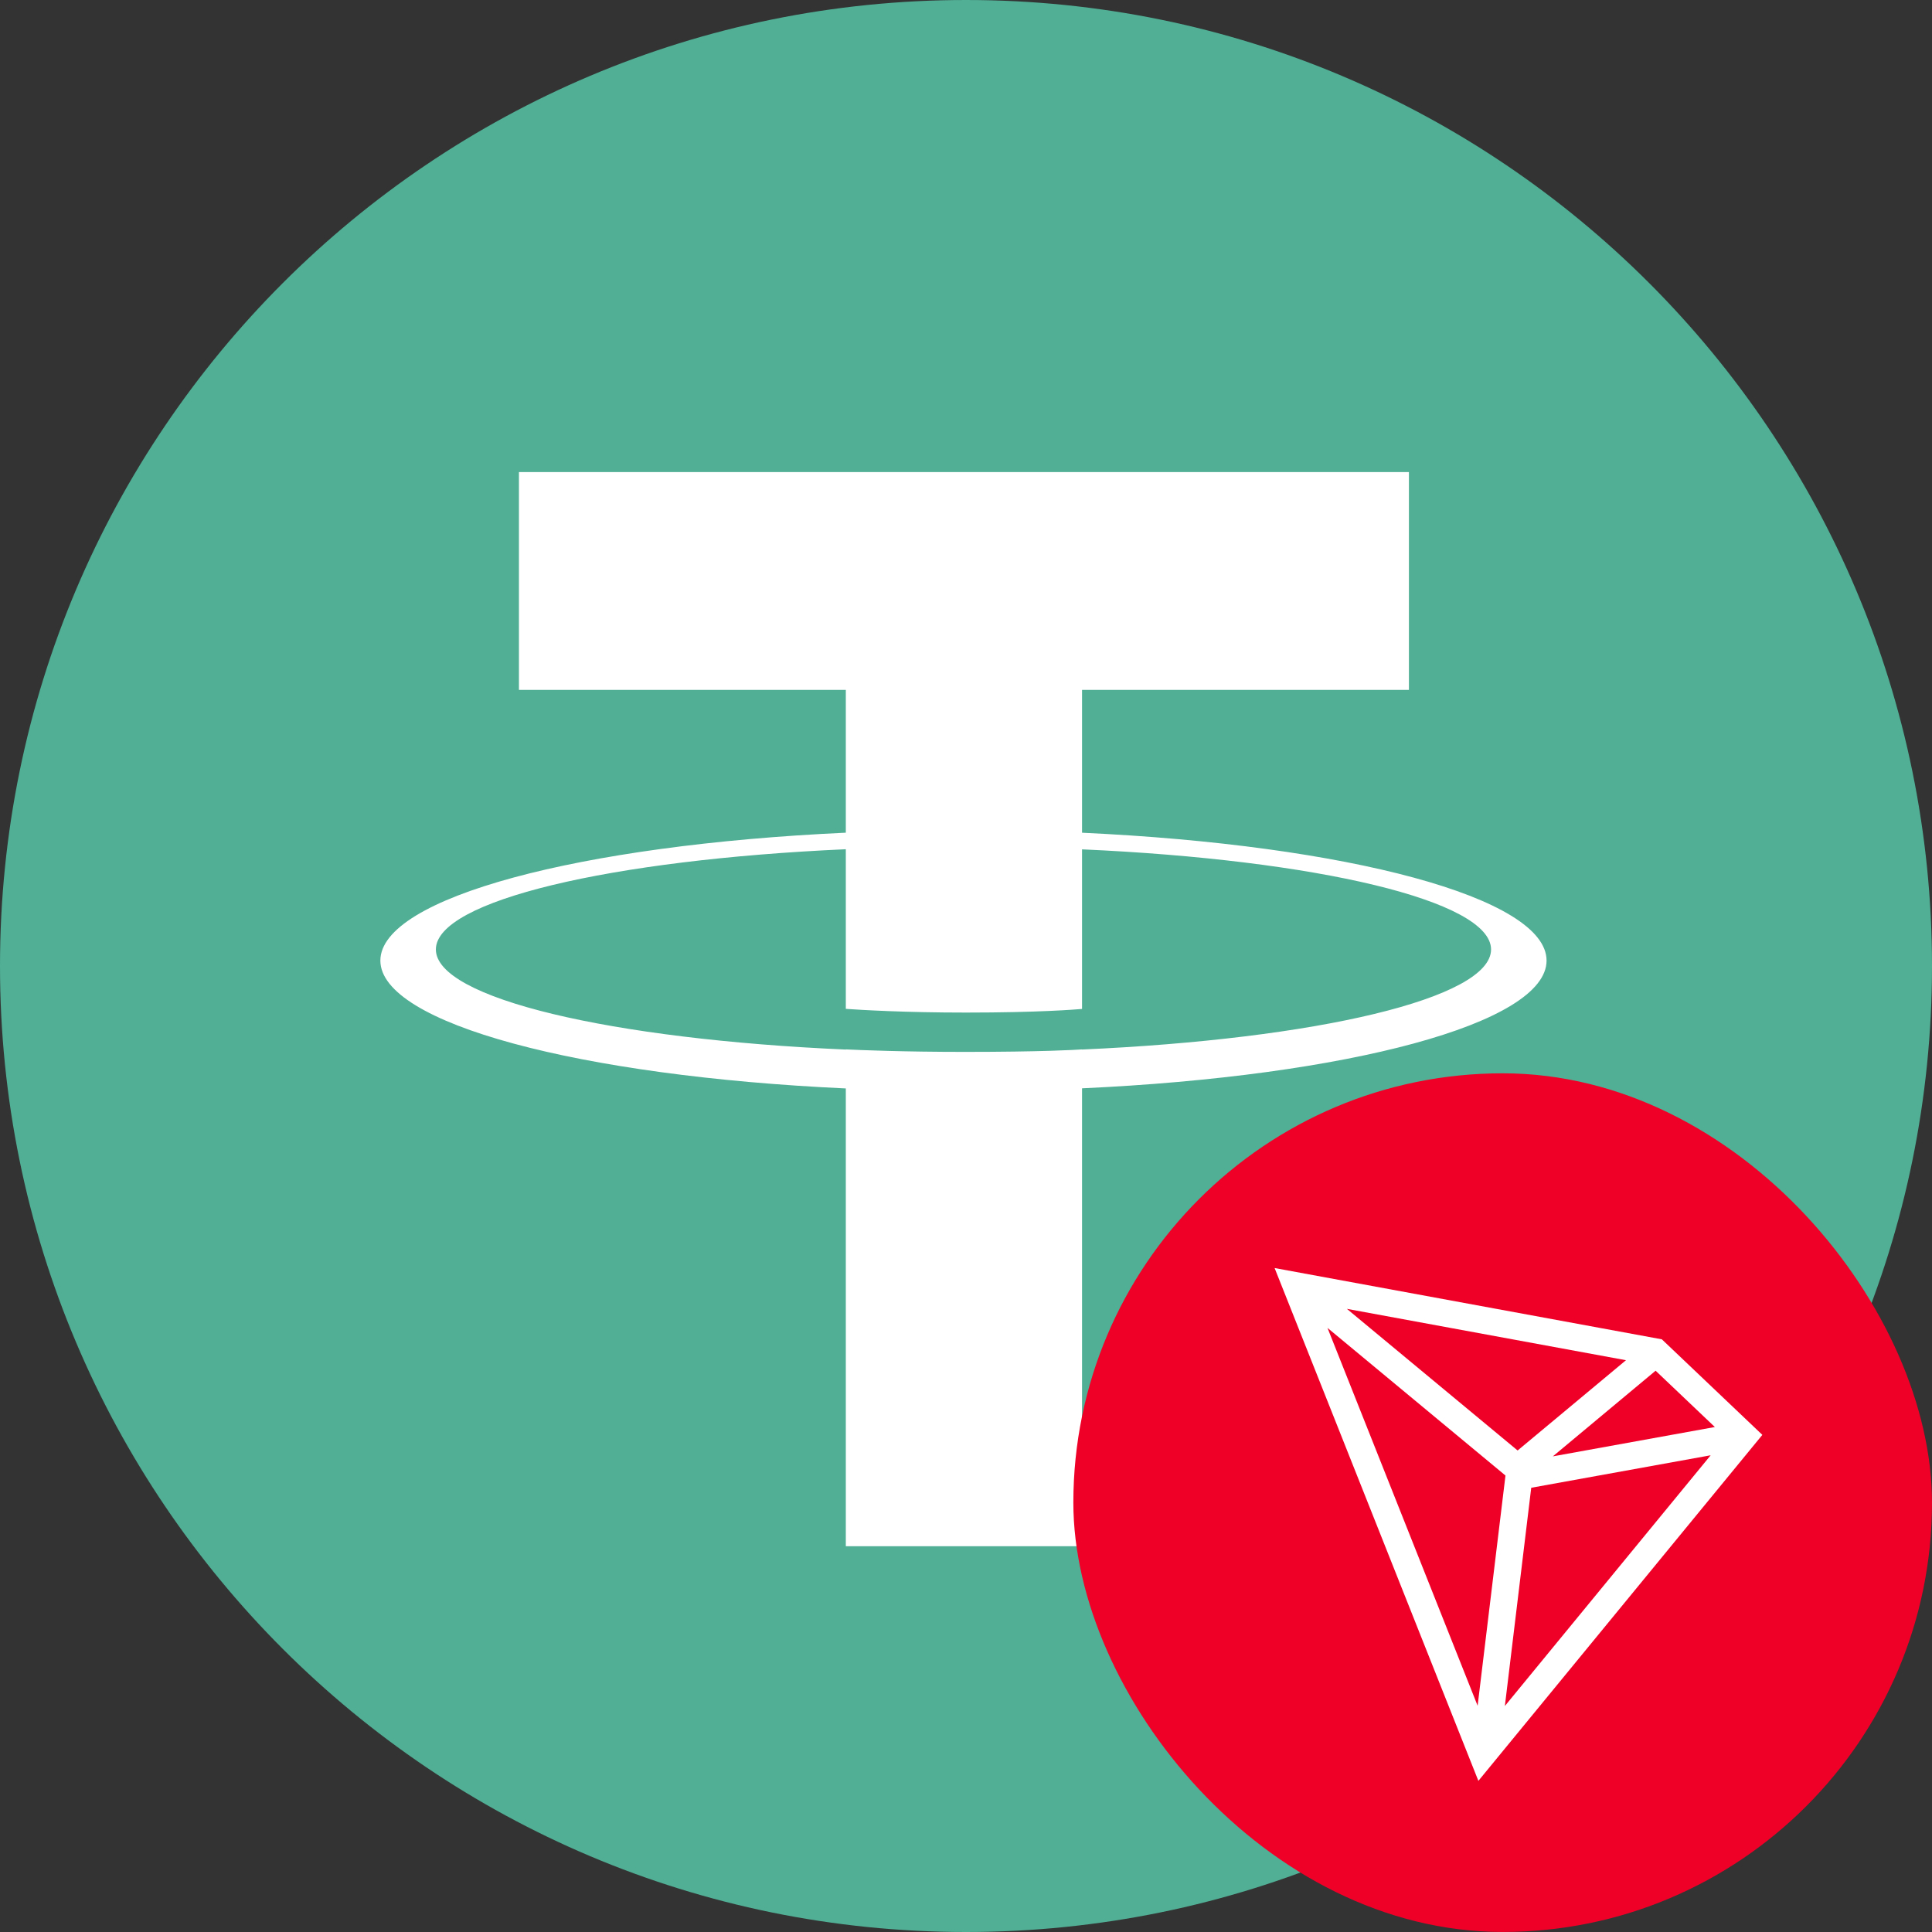 <svg width="48" height="48" viewBox="0 0 48 48" fill="none" xmlns="http://www.w3.org/2000/svg">
<rect x="0" y="0" width="48" height="48" fill="#333333" stroke="none"/>
<path d="M24 48C37.255 48 48 37.255 48 24C48 10.745 37.255 0 24 0C10.745 0 0 10.745 0 24C0 37.255 10.745 48 24 48Z" fill="#50AF95"/>
<path fill-rule="evenodd" clip-rule="evenodd" d="M26.883 17.14V20.689C33.472 20.994 38.424 22.3 38.424 23.865C38.424 25.43 33.472 26.736 26.883 27.039V38.415H21.014V27.042C14.414 26.738 9.45 25.431 9.45 23.865C9.45 22.299 14.414 20.991 21.014 20.688V17.14H12.893V11.729H35.004V17.14H26.883ZM26.883 26.072V26.075C32.703 25.817 37.045 24.804 37.045 23.589C37.045 22.377 32.703 21.361 26.883 21.102V25.067C26.713 25.081 25.806 25.157 23.995 25.157C22.486 25.157 21.395 25.092 21.014 25.065V21.099C15.181 21.36 10.829 22.375 10.829 23.589C10.829 24.804 15.181 25.82 21.014 26.076V26.072C21.389 26.09 22.455 26.134 23.97 26.134C25.867 26.134 26.718 26.084 26.883 26.072Z" fill="white"/>
<g clip-path="url(#clip0_334_12507)">
<path d="M37.334 47.999C43.225 47.999 48 43.224 48 37.333C48 31.442 43.225 26.666 37.334 26.666C31.442 26.666 26.667 31.442 26.667 37.333C26.667 43.224 31.442 47.999 37.334 47.999Z" fill="#EF0027"/>
<path d="M41.288 33.275L31.667 31.504L36.73 44.245L43.785 35.649L41.288 33.275ZM41.133 34.055L42.605 35.454L38.58 36.183L41.133 34.055ZM37.705 36.037L33.463 32.518L40.397 33.794L37.705 36.037ZM37.403 36.659L36.711 42.379L32.981 32.991L37.403 36.659V36.659ZM38.043 36.963L42.501 36.156L37.388 42.385L38.043 36.963Z" fill="white"/>
</g>
<defs>
<clipPath id="clip0_334_12507">
<rect x="26.667" y="26.666" width="21.333" height="21.333" rx="10.667" fill="white"/>
</clipPath>
</defs>
</svg>
